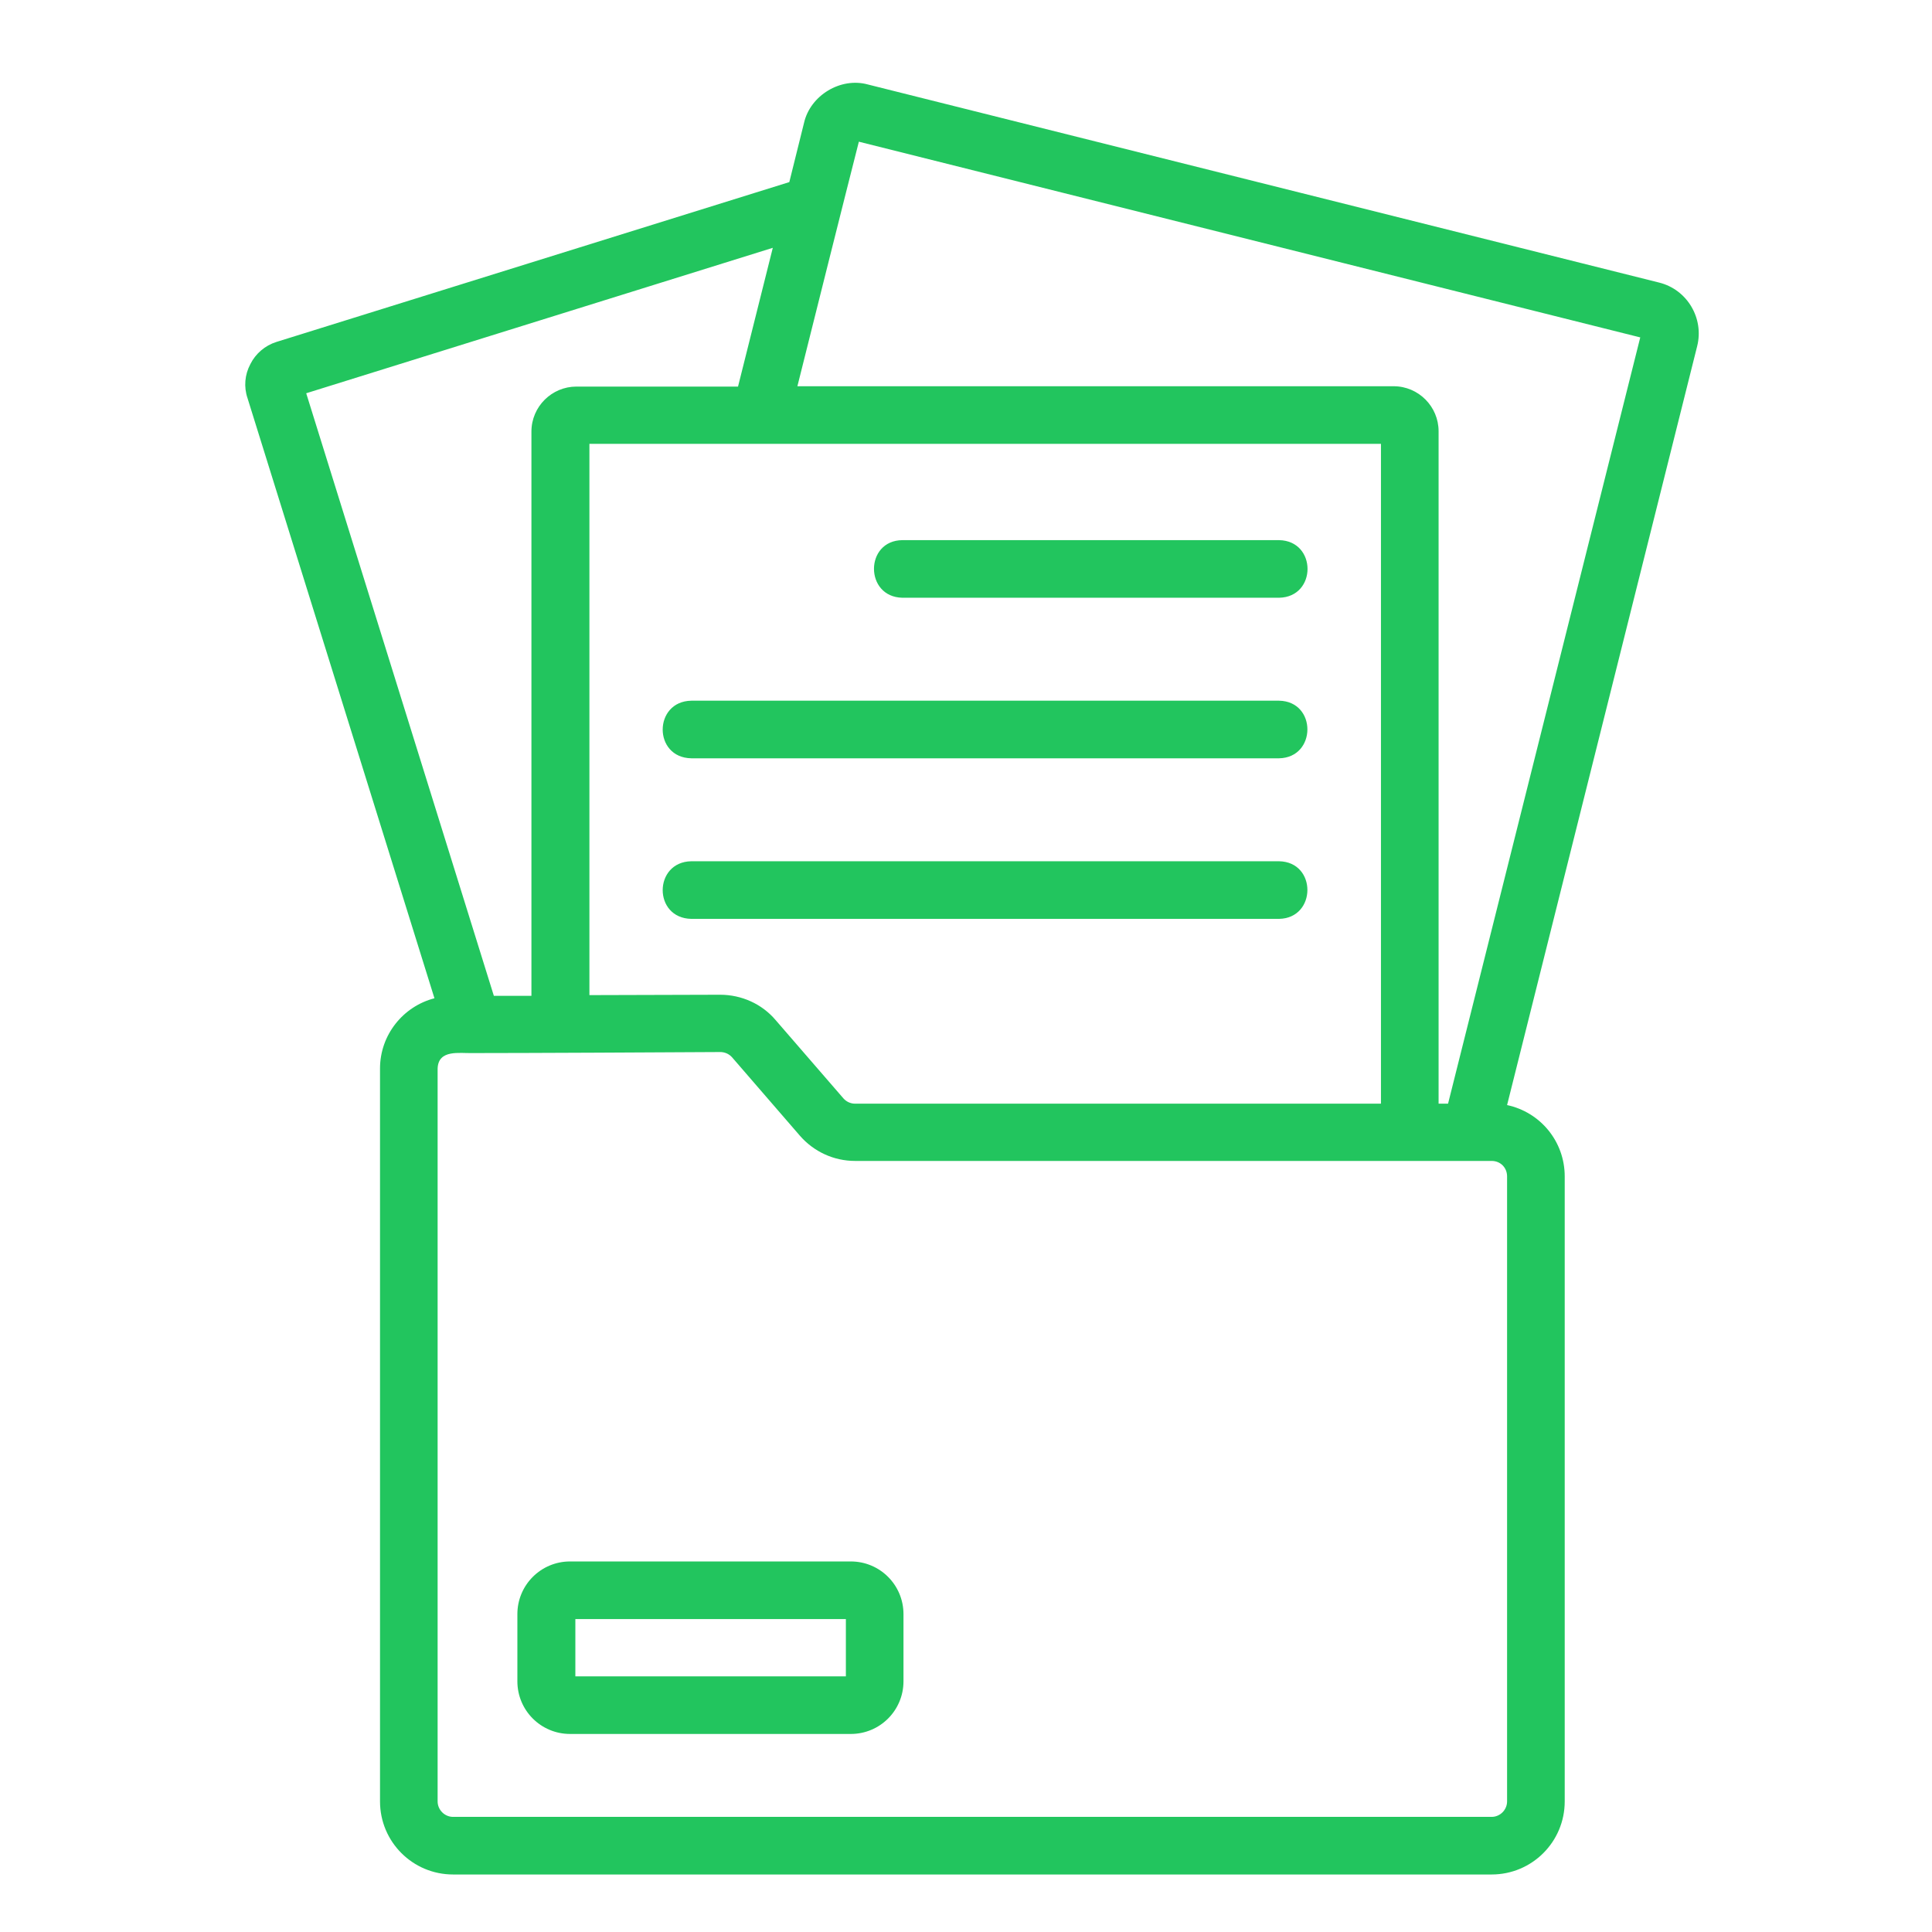 <svg xmlns="http://www.w3.org/2000/svg" xmlns:xlink="http://www.w3.org/1999/xlink" width="320" zoomAndPan="magnify" viewBox="0 0 240 240" height="320" preserveAspectRatio="xMidYMid meet" version="1.0"><defs><clipPath id="418f628f8c"><path d="M 30.27 10 L 211.77 10 L 211.77 233 L 30.27 233 Z M 30.27 10 " clip-rule="nonzero"/></clipPath></defs><g clip-path="url(#418f628f8c)"><path fill="#22c55e" d="M 105.688 193.969 L 70.816 193.969 C 67.195 193.969 64.27 196.895 64.27 200.516 L 64.27 208.852 C 64.27 212.477 67.195 215.398 70.816 215.398 L 105.688 215.398 C 109.312 215.398 112.234 212.477 112.234 208.852 L 112.234 200.516 C 112.234 196.895 109.312 193.969 105.688 193.969 Z M 105.078 208.242 L 71.473 208.242 L 71.473 201.129 L 105.078 201.129 Z M 112.105 67.098 L 158.891 67.098 C 163.605 67.184 163.605 74.168 158.891 74.254 L 112.105 74.254 C 107.391 74.168 107.391 67.141 112.105 67.098 Z M 85.875 87.043 L 158.891 87.043 C 163.605 87.129 163.562 94.113 158.891 94.199 L 85.875 94.199 C 81.117 94.113 81.16 87.129 85.875 87.043 Z M 85.875 106.988 L 158.891 106.988 C 163.605 107.074 163.562 114.059 158.891 114.145 L 85.875 114.145 C 81.117 114.059 81.16 107.074 85.875 106.988 Z M 206.113 35.105 L 107.785 10.488 C 104.422 9.574 100.668 11.844 99.883 15.246 L 98.051 22.621 L 34.328 42.48 C 32.934 42.918 31.754 43.922 31.102 45.23 C 30.402 46.539 30.27 48.066 30.75 49.465 L 53.969 124.008 C 50.086 125.012 47.207 128.547 47.207 132.738 L 47.207 223.777 C 47.207 228.797 51.266 232.855 56.281 232.855 L 185.297 232.855 C 190.316 232.855 194.375 228.797 194.375 223.777 L 194.375 146.137 C 194.375 141.77 191.32 138.148 187.215 137.277 C 187.215 137.277 210.828 43.004 210.828 43.004 C 211.699 39.555 209.605 35.977 206.113 35.105 Z M 38.039 48.852 L 96 30.785 L 91.68 48.023 L 71.602 48.023 C 68.547 48.023 66.016 50.512 66.016 53.609 L 66.016 123.703 L 61.348 123.703 Z M 171.547 55.137 L 171.547 137.102 L 106.211 137.102 C 105.645 137.102 105.121 136.84 104.773 136.445 L 96.348 126.715 C 94.648 124.707 92.113 123.57 89.453 123.57 L 73.219 123.617 L 73.219 55.137 Z M 187.215 223.777 C 187.215 224.828 186.344 225.699 185.297 225.699 L 56.281 225.699 C 55.234 225.699 54.363 224.828 54.363 223.777 L 54.363 132.738 C 54.449 130.336 57.07 130.859 58.684 130.816 C 65.406 130.816 82.512 130.73 89.453 130.688 C 90.02 130.688 90.543 130.902 90.938 131.34 L 99.359 141.074 C 101.105 143.082 103.594 144.215 106.211 144.215 L 185.297 144.215 C 186.387 144.215 187.215 145.043 187.215 146.137 Z M 179.883 137.102 L 178.707 137.102 L 178.707 53.566 C 178.707 50.512 176.219 47.98 173.121 47.98 L 99.055 47.98 C 100.582 41.871 105.207 23.406 106.691 17.602 L 203.758 41.914 Z M 179.883 137.102 " fill-opacity="1" fill-rule="nonzero"/></g></svg>